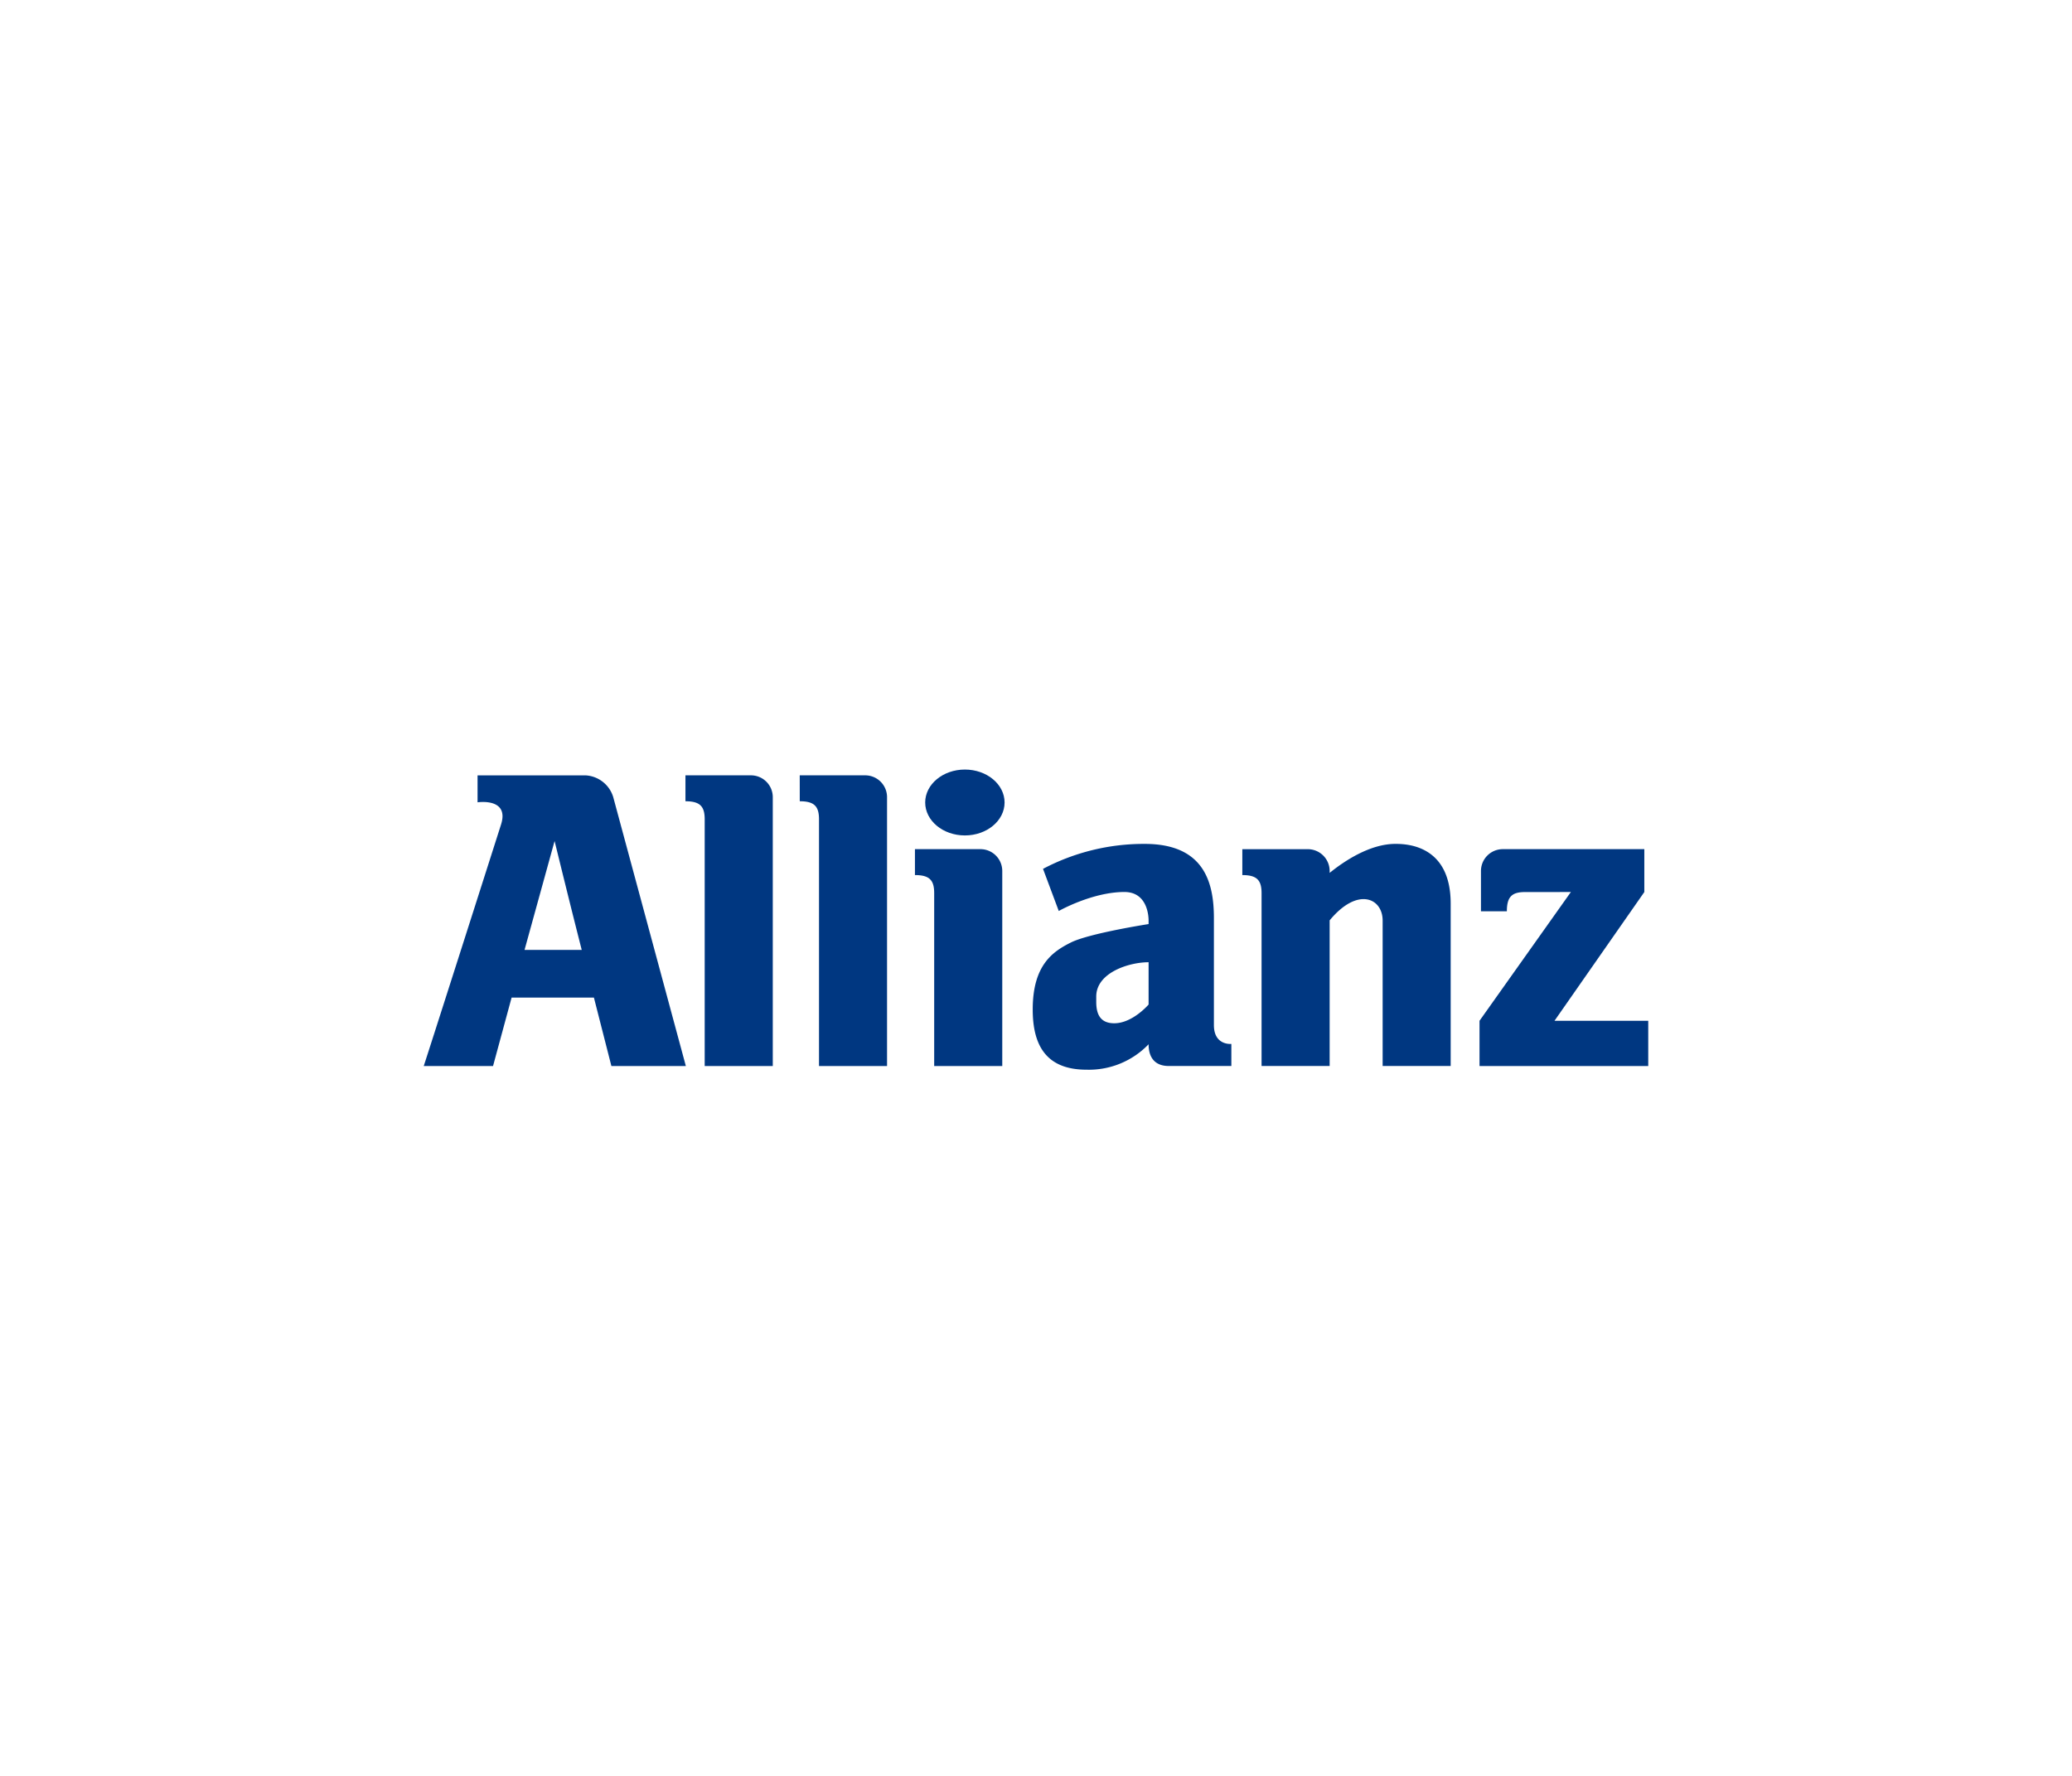 <svg xmlns="http://www.w3.org/2000/svg" width="280" height="240" viewBox="0 0 280 240">
  <g id="Group_69147" data-name="Group 69147" transform="translate(-1540 -8638)">
    <rect id="Rectangle_7491" data-name="Rectangle 7491" width="280" height="240" transform="translate(1540 8638)" fill="none"/>
    <g id="Group_69132" data-name="Group 69132" transform="translate(25 1953.521)">
      <g id="Group_69000" data-name="Group 69000">
        <path id="Path_5" data-name="Path 5" d="M104.3,375.026c1.952,0,2.6.677,2.6,2.432v33.351H116.1V374.473a2.95,2.95,0,0,0-2.95-2.95H104.3Z" transform="translate(1503.329 6417.738)" fill="#003781" fill-rule="evenodd"/>
        <path id="Path_6" data-name="Path 6" d="M139.921,375.026c1.952,0,2.6.677,2.6,2.432v33.351h9.195V374.473a2.95,2.95,0,0,0-2.95-2.95h-8.849Z" transform="translate(1483.155 6417.738)" fill="#003781" fill-rule="evenodd"/>
        <path id="Path_7" data-name="Path 7" d="M175.8,398.026c1.952,0,2.6.677,2.6,2.432v23.375H187.6v-26.36a2.95,2.95,0,0,0-2.95-2.95H175.8Z" transform="translate(1462.841 6404.714)" fill="#003781" fill-rule="evenodd"/>
        <ellipse id="Ellipse_1" data-name="Ellipse 1" cx="5.364" cy="4.452" rx="5.364" ry="4.452" transform="translate(1640.026 6788.479)" fill="#003781"/>
        <path id="Path_10" data-name="Path 10" d="M40.446,380.4c.861,3.5,2.248,9.161,3.669,14.718h-7.73Zm5.315,21.16,2.362,9.252H58.185l-9.811-36.336a4.138,4.138,0,0,0-3.747-2.95H30.037v3.644s4.34-.662,3.171,3.006C23.2,409.536,22.764,410.808,22.764,410.808h9.365l2.509-9.251Z" transform="translate(1549.498 6417.738)" fill="#003781" fill-rule="evenodd"/>
        <path id="Path_8" data-name="Path 8" d="M289.6,396.8v-.253a2.95,2.95,0,0,0-2.95-2.95H277.8v3.5c1.952,0,2.6.677,2.6,2.432V422.9H289.6V403.216c3.783-4.578,7.161-3,7.161.02V422.9h9.195V400.954c0-7.857-5.85-8.073-7.468-8.073C295.028,392.881,291.544,395.225,289.6,396.8Z" transform="translate(1405.082 6405.644)" fill="#003781" fill-rule="evenodd"/>
        <path id="Path_9" data-name="Path 9" d="M364.053,400.317l-12.344,17.4v6.118h22.8v-6.118H361.84l12.139-17.4v-5.794H354.853a2.95,2.95,0,0,0-2.95,2.95v5.449h3.5c0-1.952.677-2.6,2.432-2.6Z" transform="translate(1363.227 6404.714)" fill="#003781" fill-rule="evenodd"/>
        <path id="Path_11" data-name="Path 11" d="M221.084,414.242v-.732c0-3.2,4.367-4.632,7.075-4.632v5.713s-2.158,2.535-4.639,2.535C221.78,417.126,221.084,416.095,221.084,414.242Zm-5.064-12.289-2.128-5.695a29.153,29.153,0,0,1,13.746-3.373c8.089,0,9.346,5.3,9.346,10.023v14.461c0,2.792,2.358,2.549,2.358,2.549V422.9h-8.475c-1.693,0-2.708-.967-2.708-2.938a11.157,11.157,0,0,1-8.394,3.438c-5.584,0-7.265-3.47-7.265-8.133,0-5.964,2.657-7.807,5.151-9.054s10.508-2.494,10.508-2.494v-.468c0-.268,0-3.866-3.27-3.866C220.524,399.39,216.02,401.953,216.02,401.953Z" transform="translate(1442.057 6405.642)" fill="#003781" fill-rule="evenodd"/>
      </g>
    </g>
  </g>
</svg>
